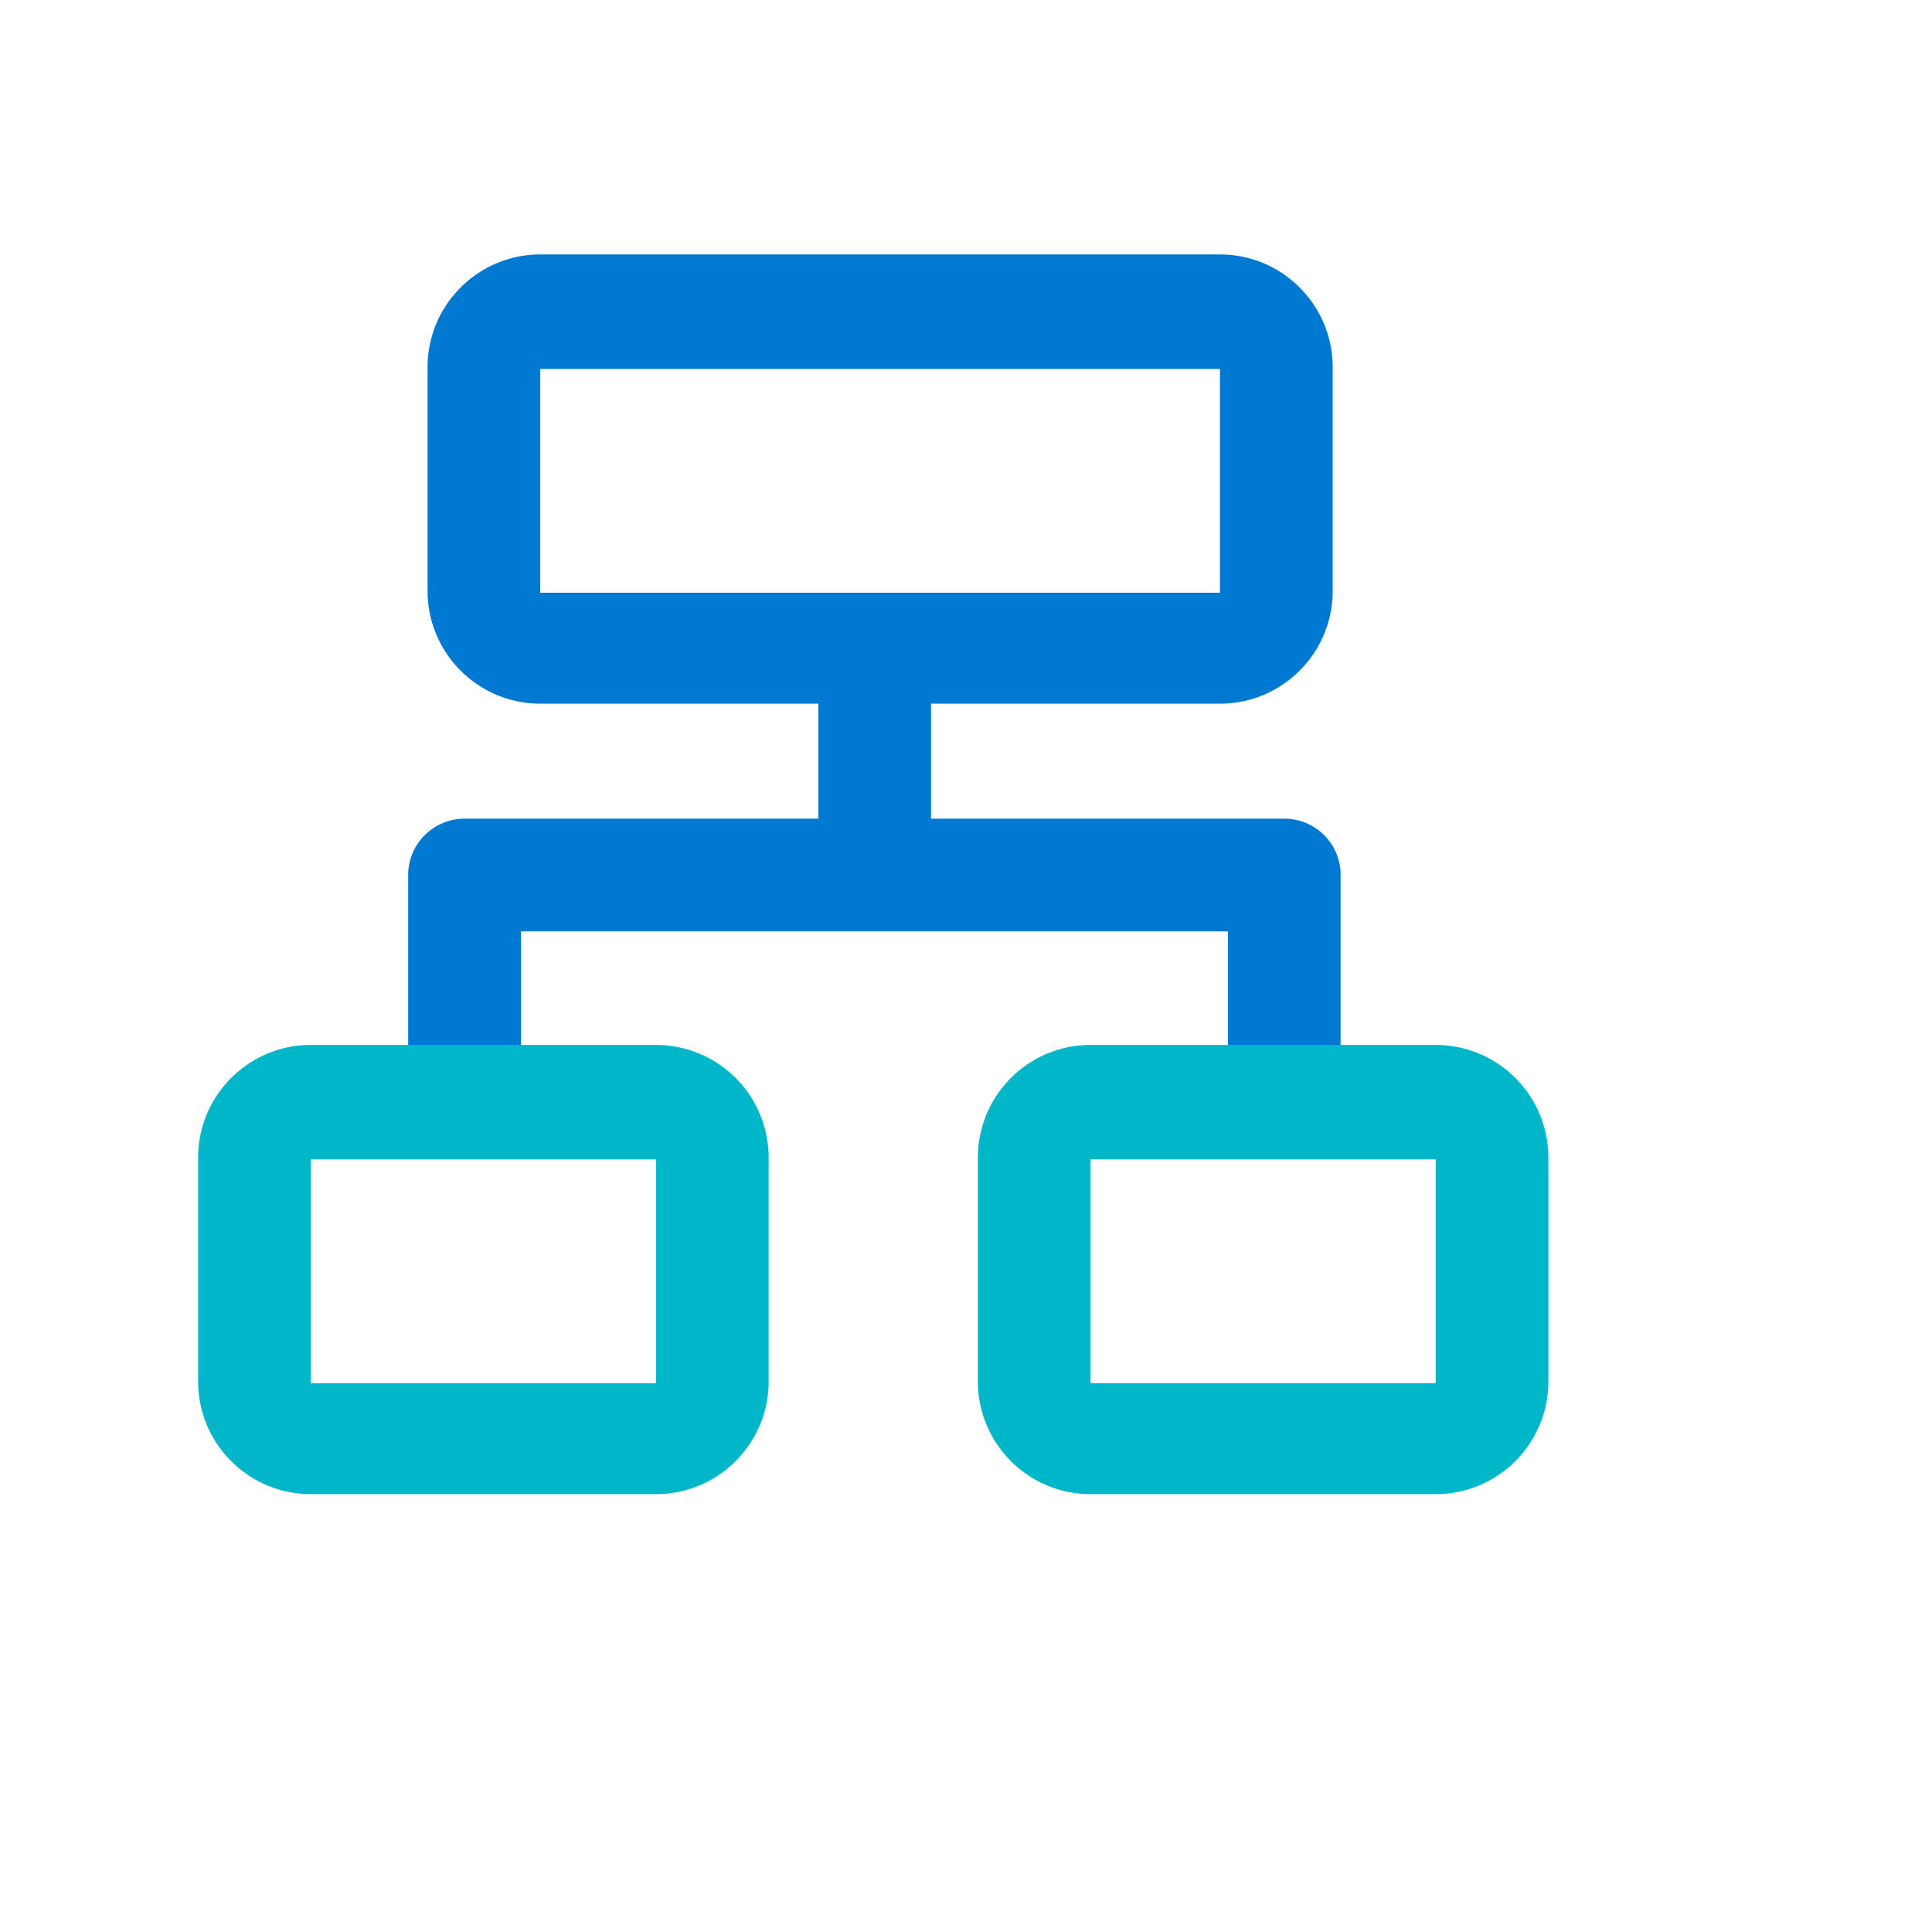 <?xml version="1.0" standalone="no"?><!DOCTYPE svg PUBLIC "-//W3C//DTD SVG 1.1//EN" "http://www.w3.org/Graphics/SVG/1.1/DTD/svg11.dtd"><svg t="1754449762413" class="icon" viewBox="0 0 1024 1024" version="1.1" xmlns="http://www.w3.org/2000/svg" p-id="14678" xmlns:xlink="http://www.w3.org/1999/xlink" width="200" height="200"><path d="M865.075 511.198a42.615 42.615 0 0 0-42.667-41.335H554.94V382.805h218.795c47.07 0 85.333-38.263 85.333-85.333V128c0-47.07-38.263-85.333-85.333-85.333H259.072c-47.07 0-85.333 38.263-85.333 85.333v169.472c0 47.07 38.263 85.333 85.333 85.333h210.534v87.057H201.728a42.786 42.786 0 0 0-42.667 41.335v151.33h85.333v-107.332h535.33v107.349h85.333v-151.347zM259.072 129.331h514.662v169.472H259.072v-169.472z" fill="#0079D3" p-id="14679" transform="scale(0.7) translate(150, 150)"></path><path d="M346.675 641.195a85.333 85.333 0 0 1 85.333 85.333v169.472c0 47.07-38.281 85.333-85.333 85.333H85.333c-47.07 0-85.333-38.263-85.333-85.333v-169.472c0-47.07 38.263-85.333 85.333-85.333z m0 86.665H85.333v169.472h261.342v-169.472z" fill="#00B7C9" p-id="14680" transform="scale(0.7) translate(150, 150)"></path><path d="M937.062 641.195a85.333 85.333 0 0 1 85.333 85.333v169.472c0 47.07-38.263 85.333-85.333 85.333H675.738c-47.07 0-85.333-38.263-85.333-85.333v-169.472c0-47.07 38.263-85.333 85.333-85.333z m0 86.665H675.738v169.472h261.325v-169.472z" fill="#00B7C9" p-id="14681" transform="scale(0.7) translate(150, 150)"></path></svg>